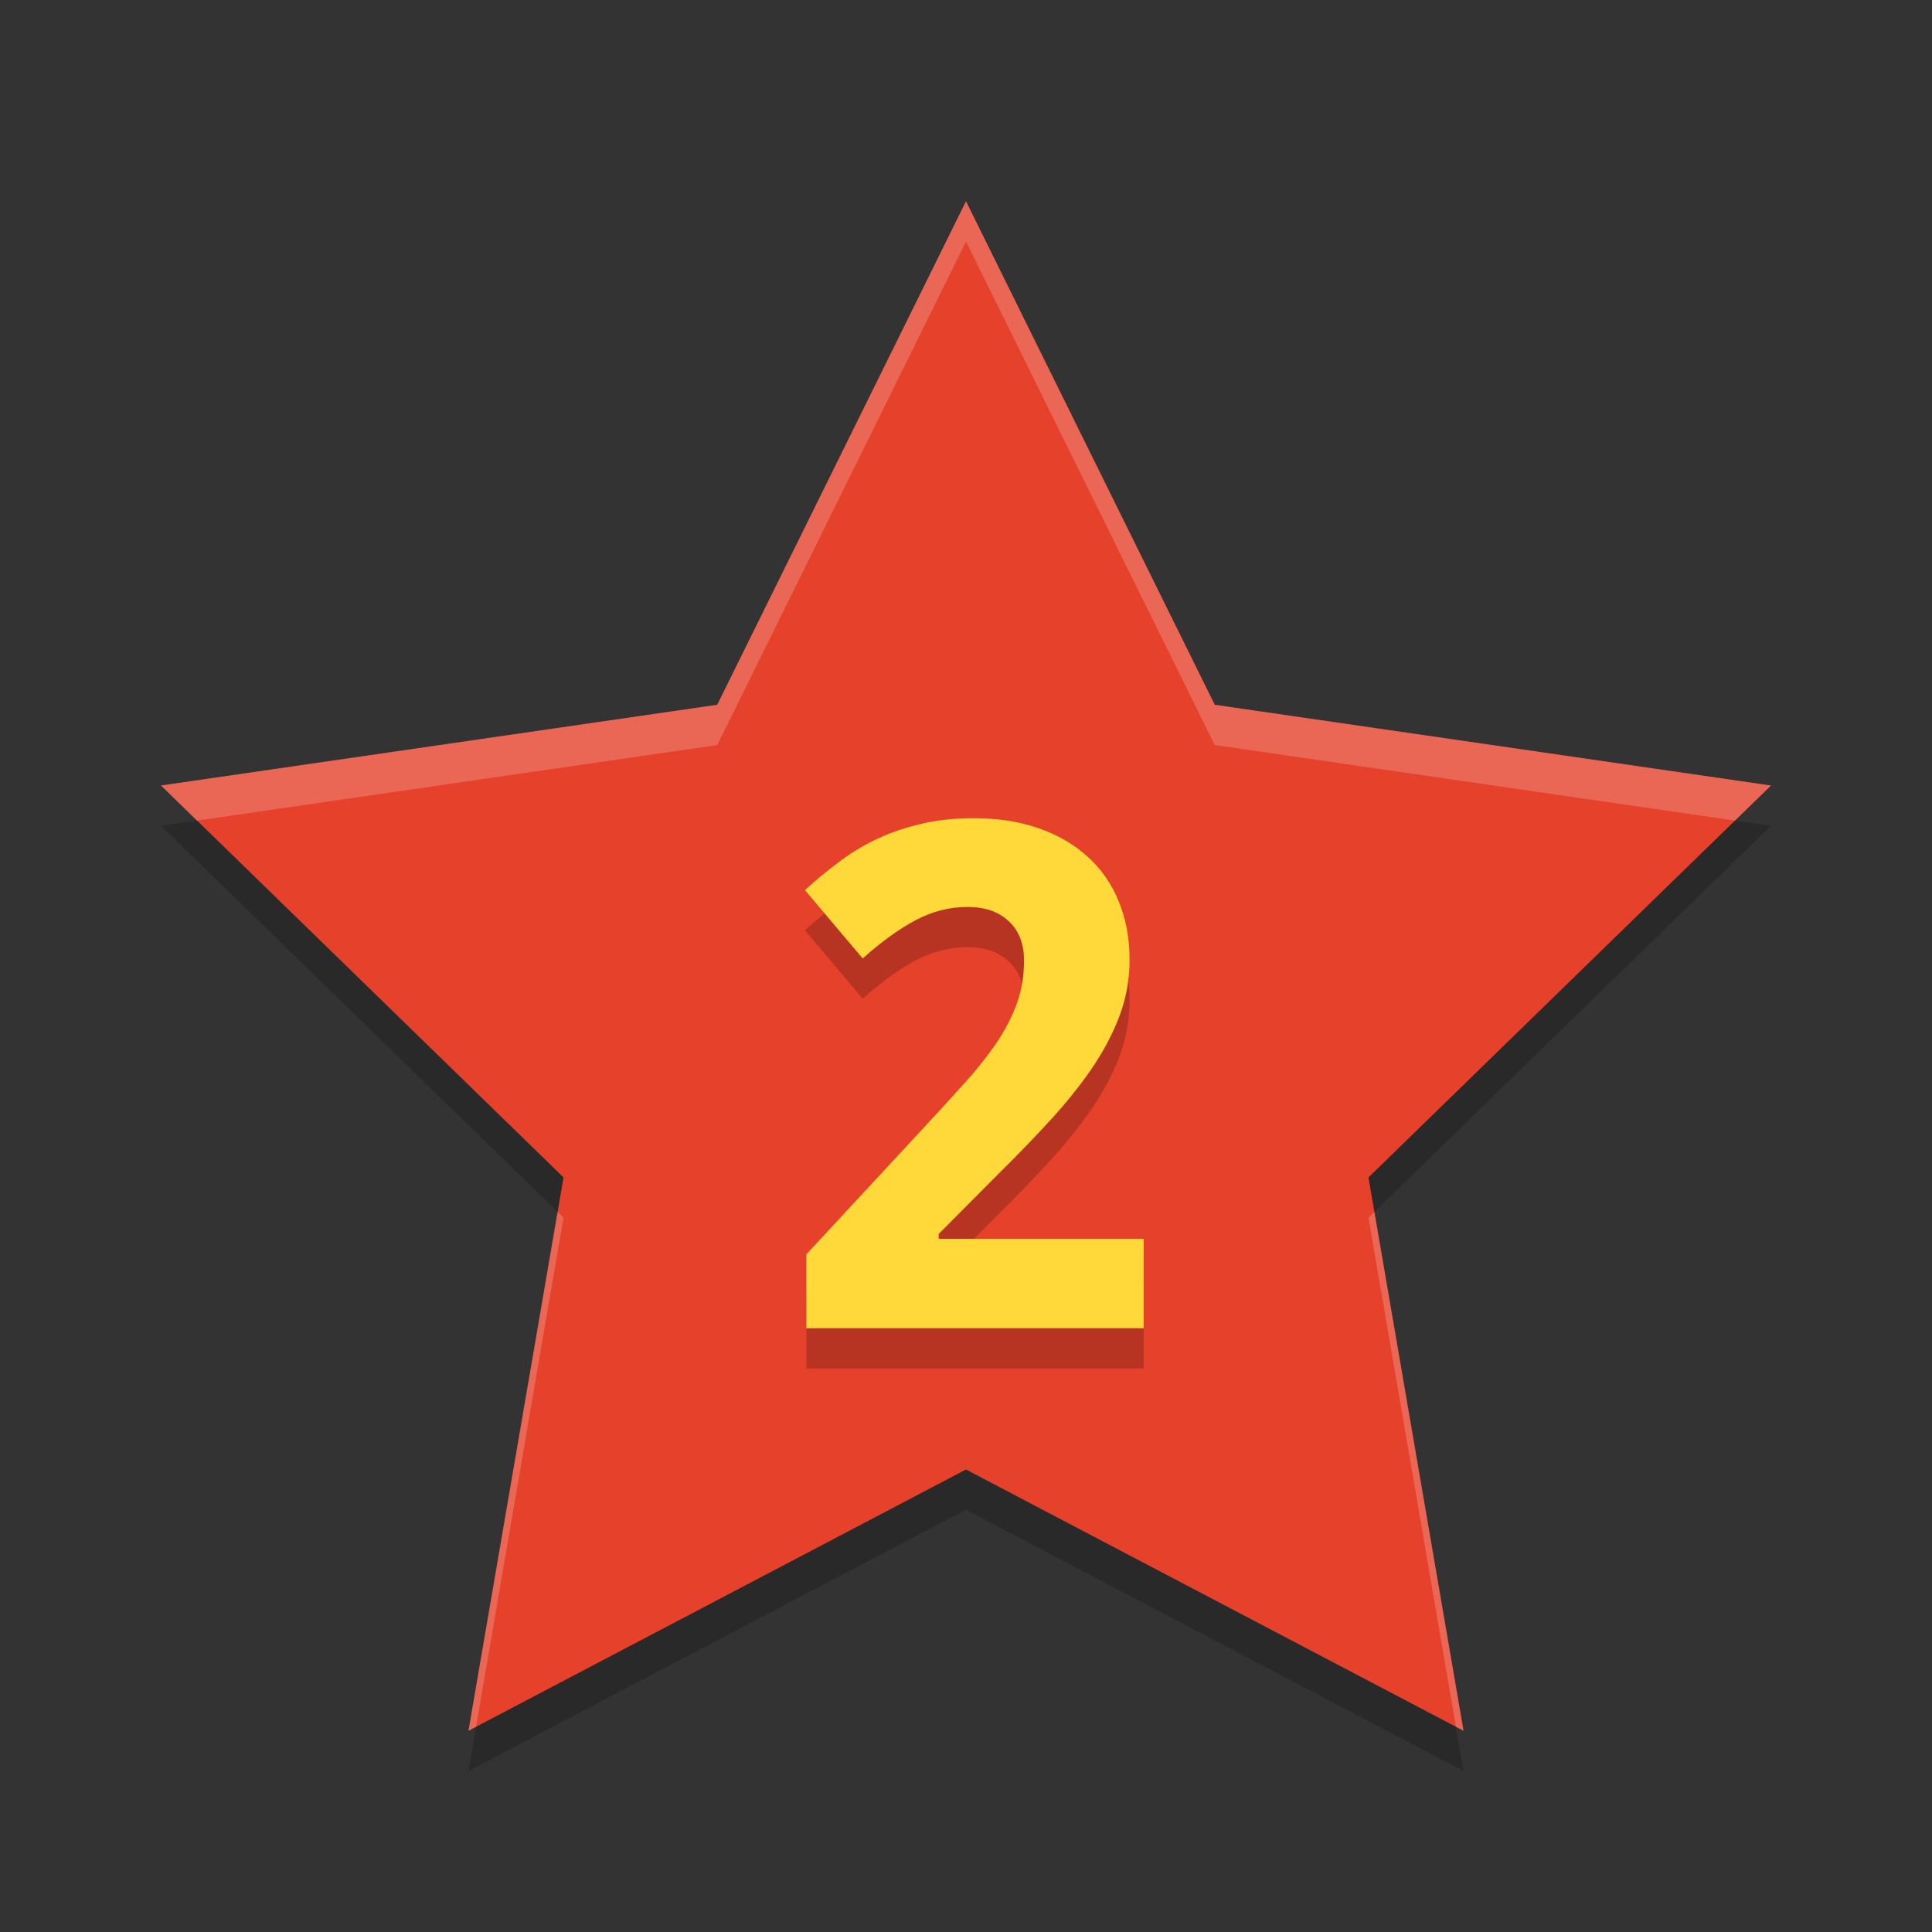 <svg xmlns="http://www.w3.org/2000/svg" width="48" height="48" version="1">
 <rect width="100%" height="100%" fill="#333333" stroke="none"/>
 <path fill="#e6412b" d="m24 5.001 6.18 12.509 13.82 2.006-10 9.737 2.361 13.748-12.361-6.491-12.361 6.491 2.361-13.748l-10.001-9.738 13.82-2.006z"/>
 <path fill="#fff" opacity=".2" d="m24 5-6.18 12.51-13.82 2.006 0.894 0.871 12.926-1.877 6.18-12.51l6.18 12.51 12.925 1.877 0.895-0.871-13.82-2.006-6.18-12.51zm-10.146 25.109-2.215 12.891 0.189-0.1 2.172-12.648-0.146-0.143zm20.292 0l-0.146 0.143 2.172 12.648 0.189 0.1-2.215-12.891z"/>
 <path opacity=".2" d="m4.894 20.387-0.894 0.129 9.854 9.593 0.146-0.857-9.105-8.865zm38.21 0-9.105 8.865 0.146 0.857 9.854-9.593-0.895-0.129zm-19.105 16.123-12.172 6.39-0.189 1.1 12.361-6.49 12.361 6.49-0.189-1.1-12.172-6.39z"/>
 <g style="opacity:0.2" transform="translate(-11,-7)">
  <path d="m 39.417,41 -8.383,0 0,-1.837 2.939,-3.17 q 0.555,-0.598 1.008,-1.102 0.453,-0.504 0.778,-0.983 0.325,-0.479 0.504,-0.974 0.179,-0.496 0.179,-1.068 0,-0.632 -0.385,-0.983 -0.376,-0.35 -1.017,-0.35 -0.675,0 -1.299,0.333 -0.624,0.333 -1.307,0.948 l -1.436,-1.7 q 0.385,-0.35 0.803,-0.666 0.419,-0.325 0.923,-0.573 0.504,-0.248 1.111,-0.393 0.607,-0.154 1.359,-0.154 0.897,0 1.606,0.248 0.718,0.248 1.222,0.709 0.504,0.453 0.769,1.102 0.273,0.649 0.273,1.461 0,0.735 -0.256,1.41 -0.256,0.666 -0.701,1.316 -0.444,0.641 -1.034,1.282 -0.581,0.632 -1.248,1.29 l -1.504,1.512 0,0.12 5.093,0 0,2.222 z"/>
 </g>
 <g style="fill:#ffd93a" transform="translate(-11,-8)">
  <path style="fill:#ffd93a" d="m 39.417,41 -8.383,0 0,-1.837 2.939,-3.17 q 0.555,-0.598 1.008,-1.102 0.453,-0.504 0.778,-0.983 0.325,-0.479 0.504,-0.974 0.179,-0.496 0.179,-1.068 0,-0.632 -0.385,-0.983 -0.376,-0.35 -1.017,-0.35 -0.675,0 -1.299,0.333 -0.624,0.333 -1.307,0.948 l -1.436,-1.7 q 0.385,-0.35 0.803,-0.666 0.419,-0.325 0.923,-0.573 0.504,-0.248 1.111,-0.393 0.607,-0.154 1.359,-0.154 0.897,0 1.606,0.248 0.718,0.248 1.222,0.709 0.504,0.453 0.769,1.102 0.273,0.649 0.273,1.461 0,0.735 -0.256,1.41 -0.256,0.666 -0.701,1.316 -0.444,0.641 -1.034,1.282 -0.581,0.632 -1.248,1.29 l -1.504,1.512 0,0.12 5.093,0 0,2.222 z"/>
 </g>
</svg>
